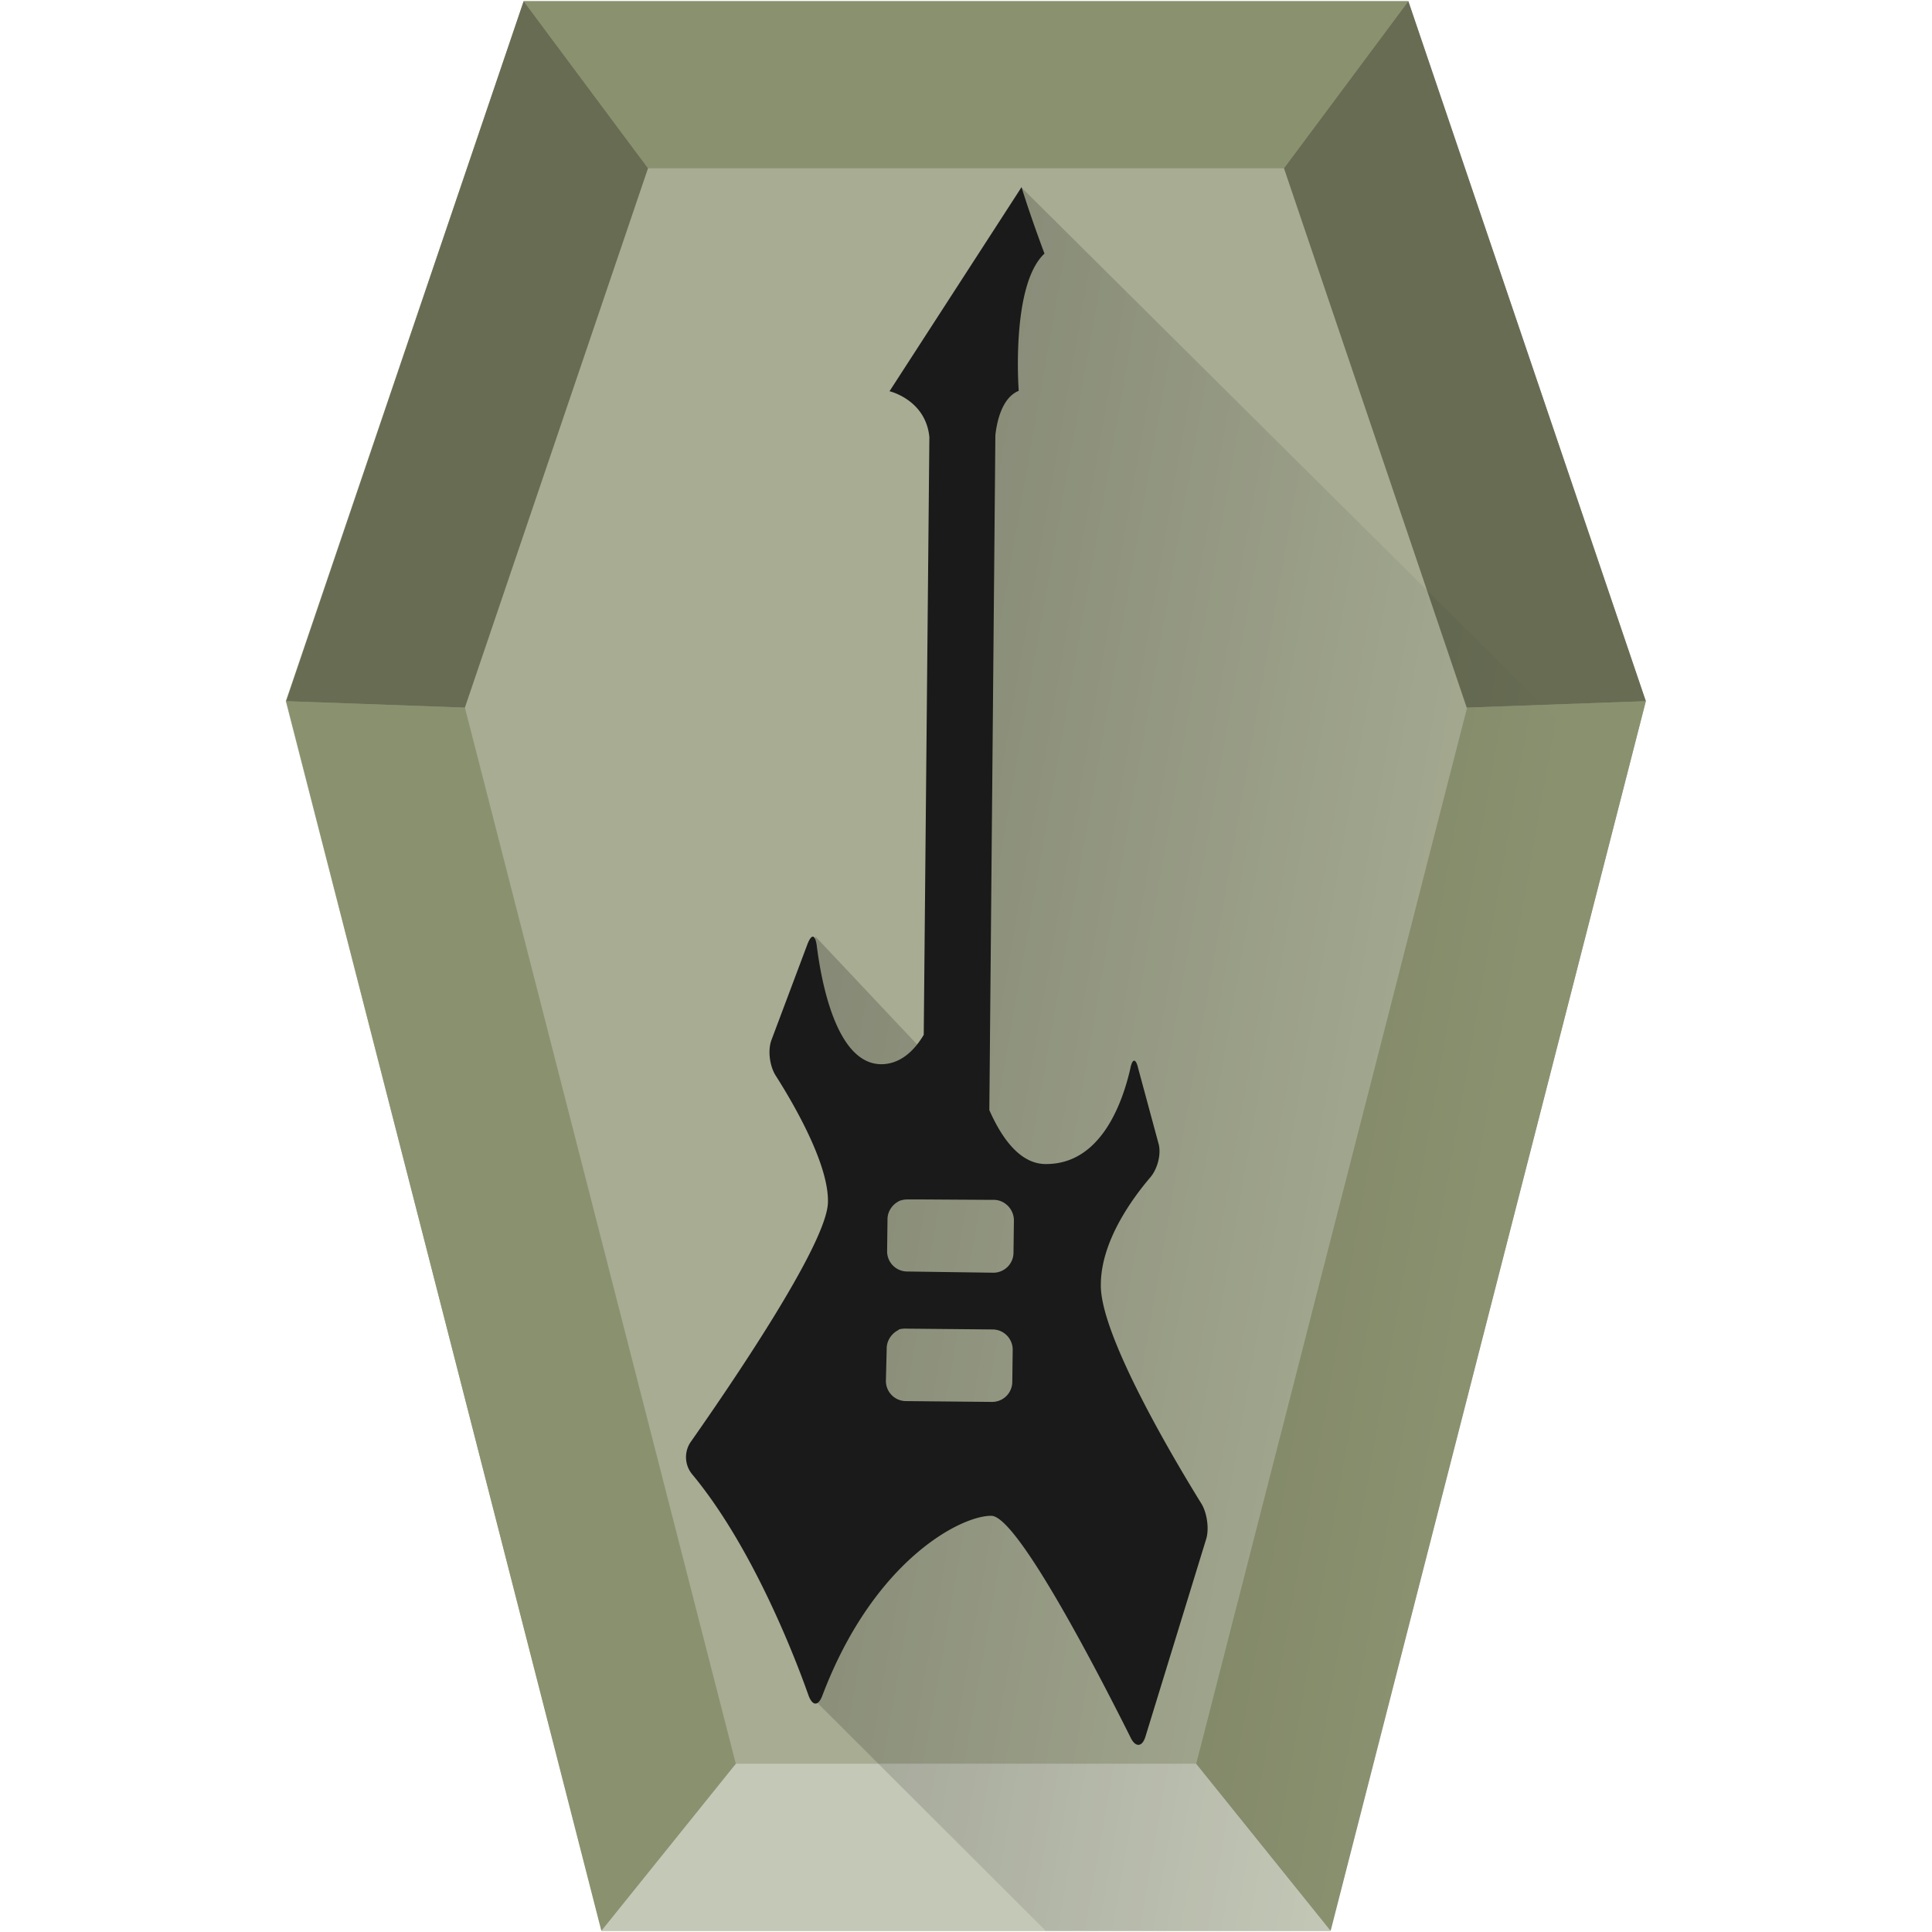 <svg xmlns="http://www.w3.org/2000/svg" viewBox="0 0 48 48"><defs><linearGradient id="a" x1="2.37" x2="49.69" y1="19.14" y2="27.2" gradientTransform="matrix(.798 0 0 .777 -1.3 -.59)" gradientUnits="userSpaceOnUse"><stop stop-color="#030000" offset="0"/><stop stop-opacity="0" offset="1"/></linearGradient></defs><path fill="#a7ac93" d="M34.99.03l5.9 17.39-7.84 30.55h-18.1L7.1 17.42 13.01.03z"/><path d="M18.28 43.82l-3.34 4.15h18.12l-3.34-4.15z" fill="#c4c8b7"/><g fill="#8a916f" stroke-width=".12"><path d="M29.72 43.82l3.34 4.15 7.83-30.55-4.44.16zM7.11 17.42l7.83 30.55 3.34-4.15-6.73-26.24zM13.01.03l3.09 4.15h15.8L34.99.03z"/></g><g fill="#676c53"><path d="M7.11 17.42L13.01.03l3.09 4.15-4.55 13.4zM36.44 17.58L31.9 4.18 34.99.03l5.9 17.39z"/></g><path d="M25.98 47.97h7.07l7.3-28.44L25.37 4.65 24.2 7.94l-.1 4.56-.57 14.24-3.27-3.47-.33 2.8 1.51 2.56-1.04 4.56-.1 9.11z" fill="url(#a)" opacity=".45"/><path d="M25.38 4.65L22.1 9.72s.9.21.99 1.14l-.14 14.85c-.25.42-.6.73-1.06.73-1.1-.01-1.48-2-1.6-2.96-.04-.27-.13-.28-.23-.02l-.89 2.37c-.1.26-.05.65.1.89.46.72 1.32 2.21 1.3 3.14 0 1.04-2.55 4.74-3.42 5.98a.67.67 0 0 0 .04.78c1.46 1.75 2.52 4.43 2.9 5.51.1.26.24.26.34 0 1.28-3.38 3.46-4.48 4.2-4.47.66 0 2.77 4.13 3.46 5.51.12.25.29.24.37-.03l1.5-4.88c.09-.26.03-.67-.11-.9-.7-1.13-2.52-4.2-2.5-5.44 0-1.07.77-2.13 1.23-2.67.18-.21.28-.59.2-.85l-.5-1.85c-.06-.27-.15-.26-.2.01-.19.82-.72 2.37-2.1 2.36-.6 0-1.06-.57-1.4-1.34l.15-16.77c.03-.27.14-.92.58-1.1 0 0-.2-2.63.64-3.41 0 0-.34-.9-.57-1.65zm-3.02 25.18a.6.6 0 0 1 .2-.03h.36l1.63.01h.14c.27 0 .5.23.5.51l-.01.8a.5.5 0 0 1-.5.5l-2.14-.03a.5.5 0 0 1-.5-.5l.01-.8c0-.2.13-.38.31-.46zm-.03 3.2a.63.63 0 0 1 .2-.02l2.13.02c.28 0 .5.23.5.5l-.01.8a.5.5 0 0 1-.5.5l-2.14-.02a.5.5 0 0 1-.5-.51l.02-.8c0-.2.13-.38.3-.46z" fill="#1a1a1a"/></svg>